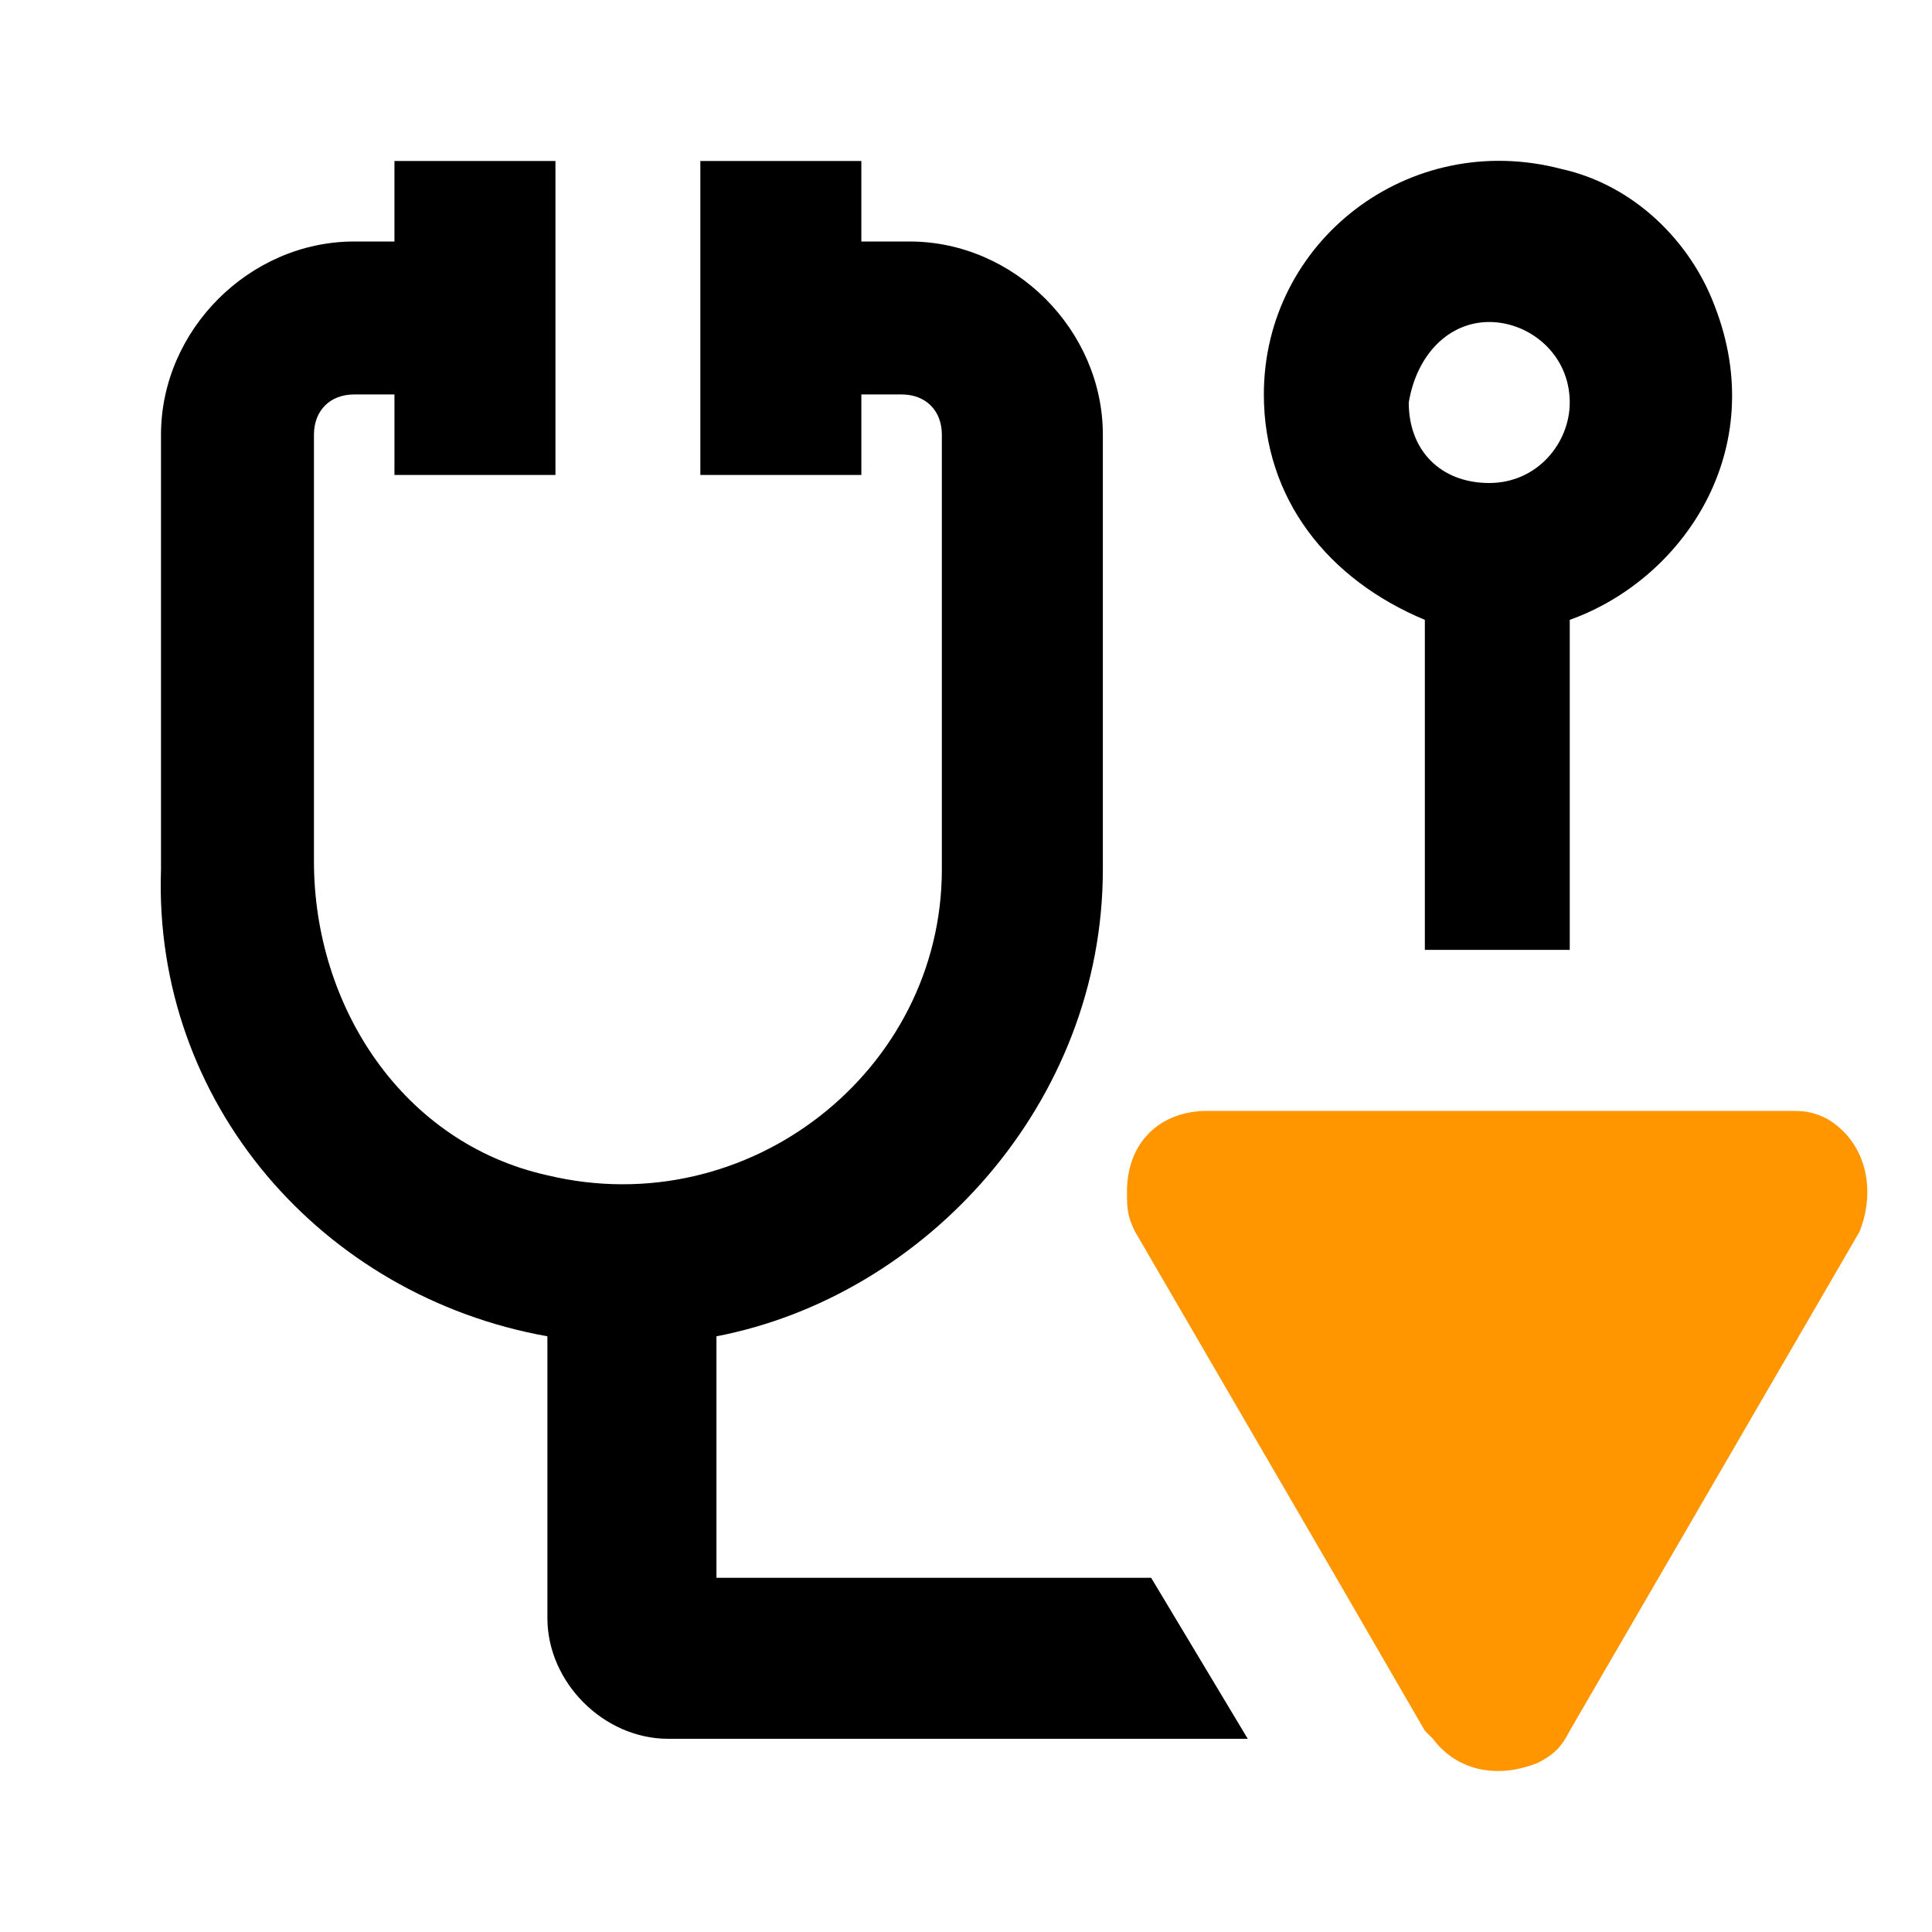 <svg id="iconPath" width="100%" height="100%" viewBox="0 0 24 24" xmlns="http://www.w3.org/2000/svg"><path d="M8.9 19.6h5.4l1.2 2H8.3c-.8 0-1.5-.7-1.5-1.5v-3.5C4 16.1 1.9 13.7 2 10.8V5.4C2 4.1 3.1 3 4.4 3h.5V2h2v3.9h-2v-1h-.5c-.3 0-.5.2-.5.5v5.3c0 1.8 1.1 3.5 2.9 3.9 2.5.6 4.9-1.3 4.9-3.8V5.4c0-.3-.2-.5-.5-.5h-.5v1h-2V2h2v1h.6c1.3 0 2.4 1.1 2.4 2.4v5.4c0 2.9-2.2 5.3-4.8 5.8v3zm8.8-11.9c-1.2-.5-2-1.5-2-2.8 0-1.9 1.8-3.3 3.7-2.8.9.2 1.6.9 1.9 1.7.7 1.8-.4 3.4-1.8 3.9v4.1h-1.8V7.7zm.8-1.7c.6 0 1-.5 1-1 0-.6-.5-1-1-1s-.9.4-1 1c0 .6.4 1 1 1z" /><path d="M22.7 13.9c-.2-.1-.3-.1-.5-.1H15c-.6 0-1 .4-1 1 0 .2 0 .3.1.5l2.5 4.3 1.1 1.9.1.1c.3.4.8.5 1.3.3.2-.1.3-.2.4-.4l3.6-6.2c.2-.5.1-1.1-.4-1.4z" fill="#FF9600"/></svg>
